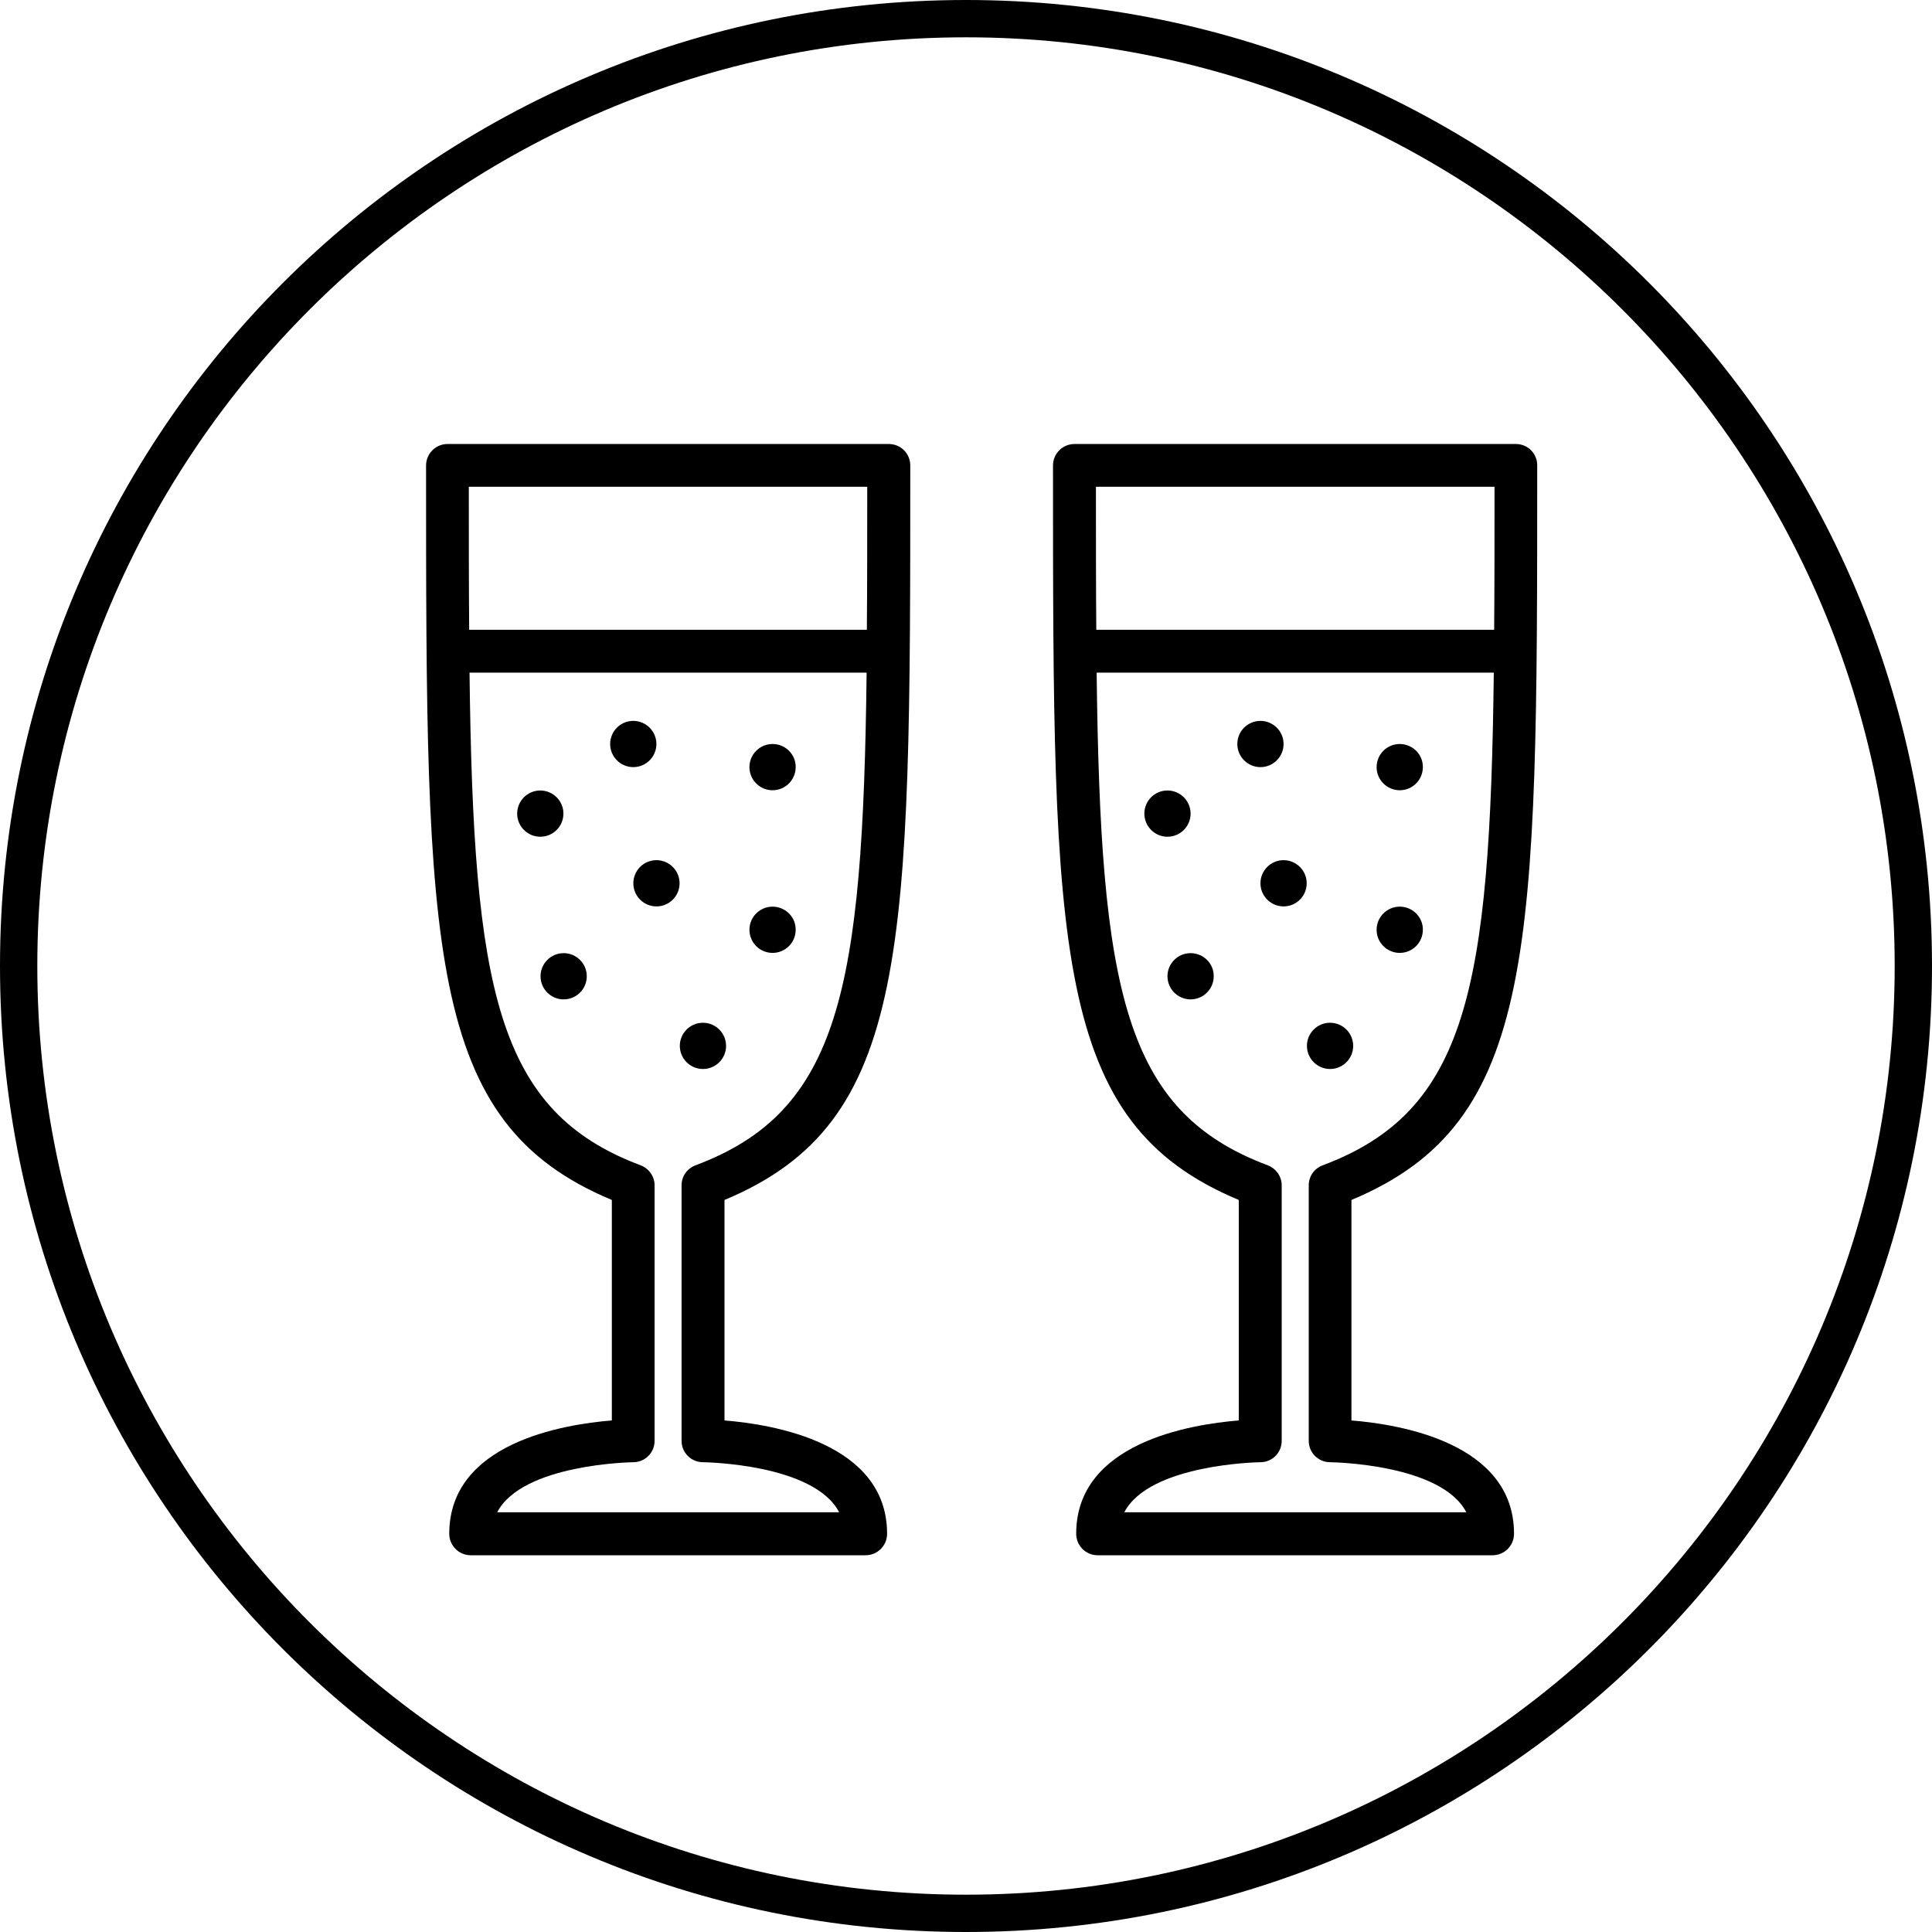 <!-- Generated by IcoMoon.io -->
<svg version="1.1" xmlns="http://www.w3.org/2000/svg" width="32" height="32" viewBox="0 0 32 32">
<title>activities</title>
<path d="M16 0.618c8.482 0 15.382 6.899 15.382 15.382s-6.899 15.382-15.382 15.382c-8.482 0-15.382-6.899-15.382-15.382s6.899-15.382 15.382-15.382zM16 0c-8.838 0-16 7.162-16 16s7.162 16 16 16c8.838 0 16-7.162 16-16s-7.162-16-16-16z"></path>
<path d="M14.72 7.354h-7.307c-0.195 0-0.356 0.158-0.356 0.356 0 8.046 0 10.882 3.077 12.165v3.652c-0.807 0.065-2.693 0.374-2.693 1.877 0 0.195 0.158 0.356 0.356 0.356h6.54c0.195 0 0.356-0.158 0.356-0.356 0-1.503-1.886-1.812-2.693-1.877v-3.652c3.077-1.283 3.077-4.122 3.077-12.165 0-0.198-0.158-0.356-0.356-0.356zM7.771 10.431c-0.006-0.73-0.006-1.515-0.006-2.369h6.599c0 0.854 0 1.636-0.006 2.369h-6.587zM8.235 25.048c0.417-0.801 2.233-0.829 2.254-0.829 0.195 0 0.353-0.158 0.353-0.353v-4.233c0-0.148-0.093-0.278-0.229-0.331-2.384-0.894-2.774-2.904-2.836-8.161h6.577c-0.062 5.257-0.448 7.267-2.836 8.161-0.139 0.053-0.229 0.182-0.229 0.331v4.233c0 0.195 0.158 0.353 0.356 0.353 0.022 0 1.837 0.025 2.254 0.829h-5.665z"></path>
<path d="M8.949 13.093c-0.212 0-0.383 0.172-0.383 0.383s0.172 0.383 0.383 0.383v0c0.212 0 0.383-0.172 0.383-0.383s-0.172-0.383-0.383-0.383v0zM12.796 15.017c-0.212 0-0.383 0.172-0.383 0.383s0.172 0.383 0.383 0.383c0.212 0 0.383-0.172 0.383-0.383v0c0.003-0.21-0.17-0.383-0.383-0.383zM9.336 15.787c-0.212 0-0.383 0.172-0.383 0.383s0.172 0.383 0.383 0.383v0c0.212 0 0.383-0.172 0.383-0.383s-0.172-0.383-0.383-0.383v0zM12.796 12.323c-0.212 0-0.383 0.172-0.383 0.383s0.172 0.383 0.383 0.383c0.212 0 0.383-0.172 0.383-0.383v0c0.003-0.21-0.17-0.383-0.383-0.383zM10.873 14.247c-0.212 0-0.383 0.172-0.383 0.383s0.172 0.383 0.383 0.383v0c0.212 0 0.383-0.172 0.383-0.383s-0.172-0.383-0.383-0.383v0zM10.489 11.94c-0.212 0-0.383 0.172-0.383 0.383s0.172 0.383 0.383 0.383v0c0.212 0 0.383-0.172 0.383-0.383s-0.172-0.383-0.383-0.383v0zM11.643 16.94c-0.212 0-0.383 0.172-0.383 0.383s0.172 0.383 0.383 0.383v0c0.212 0 0.383-0.172 0.383-0.383s-0.172-0.383-0.383-0.383v0zM25.107 7.354h-7.31c-0.195 0-0.356 0.158-0.356 0.356 0 8.046 0 10.882 3.077 12.165v3.652c-0.807 0.065-2.693 0.374-2.693 1.877 0 0.195 0.158 0.356 0.356 0.356h6.54c0.195 0 0.356-0.158 0.356-0.356 0-1.503-1.886-1.812-2.693-1.877v-3.652c3.077-1.283 3.077-4.122 3.077-12.165 0.003-0.198-0.158-0.356-0.353-0.356zM18.158 10.431c-0.006-0.73-0.006-1.515-0.006-2.369h6.602c0 0.854 0 1.636-0.006 2.369h-6.59zM18.622 25.048c0.417-0.801 2.233-0.829 2.254-0.829 0.195 0 0.353-0.158 0.353-0.353v-4.233c0-0.148-0.093-0.278-0.229-0.331-2.387-0.894-2.774-2.904-2.836-8.161h6.578c-0.062 5.257-0.448 7.267-2.836 8.161-0.139 0.053-0.229 0.182-0.229 0.331v4.233c0 0.195 0.158 0.353 0.356 0.353 0.022 0 1.837 0.025 2.254 0.829h-5.665z"></path>
<path d="M19.337 13.093c-0.212 0-0.383 0.172-0.383 0.383s0.172 0.383 0.383 0.383v0c0.212 0 0.383-0.172 0.383-0.383s-0.172-0.383-0.383-0.383v0zM23.184 15.017c-0.212 0-0.383 0.172-0.383 0.383s0.172 0.383 0.383 0.383c0.212 0 0.383-0.172 0.383-0.383v0c0.003-0.21-0.17-0.383-0.383-0.383zM19.72 15.787c-0.212 0-0.383 0.172-0.383 0.383s0.172 0.383 0.383 0.383c0.212 0 0.383-0.172 0.383-0.383v0c0.003-0.21-0.17-0.383-0.383-0.383zM23.184 12.323c-0.212 0-0.383 0.172-0.383 0.383s0.172 0.383 0.383 0.383c0.212 0 0.383-0.172 0.383-0.383v0c0.003-0.21-0.17-0.383-0.383-0.383zM21.26 14.247c-0.212 0-0.383 0.172-0.383 0.383s0.172 0.383 0.383 0.383v0c0.212 0 0.383-0.172 0.383-0.383s-0.172-0.383-0.383-0.383v0zM20.877 11.94c-0.212 0-0.383 0.172-0.383 0.383s0.172 0.383 0.383 0.383v0c0.212 0 0.383-0.172 0.383-0.383s-0.172-0.383-0.383-0.383v0zM22.030 16.94c-0.212 0-0.383 0.172-0.383 0.383s0.172 0.383 0.383 0.383v0c0.212 0 0.383-0.172 0.383-0.383s-0.172-0.383-0.383-0.383v0z"></path>
</svg>
